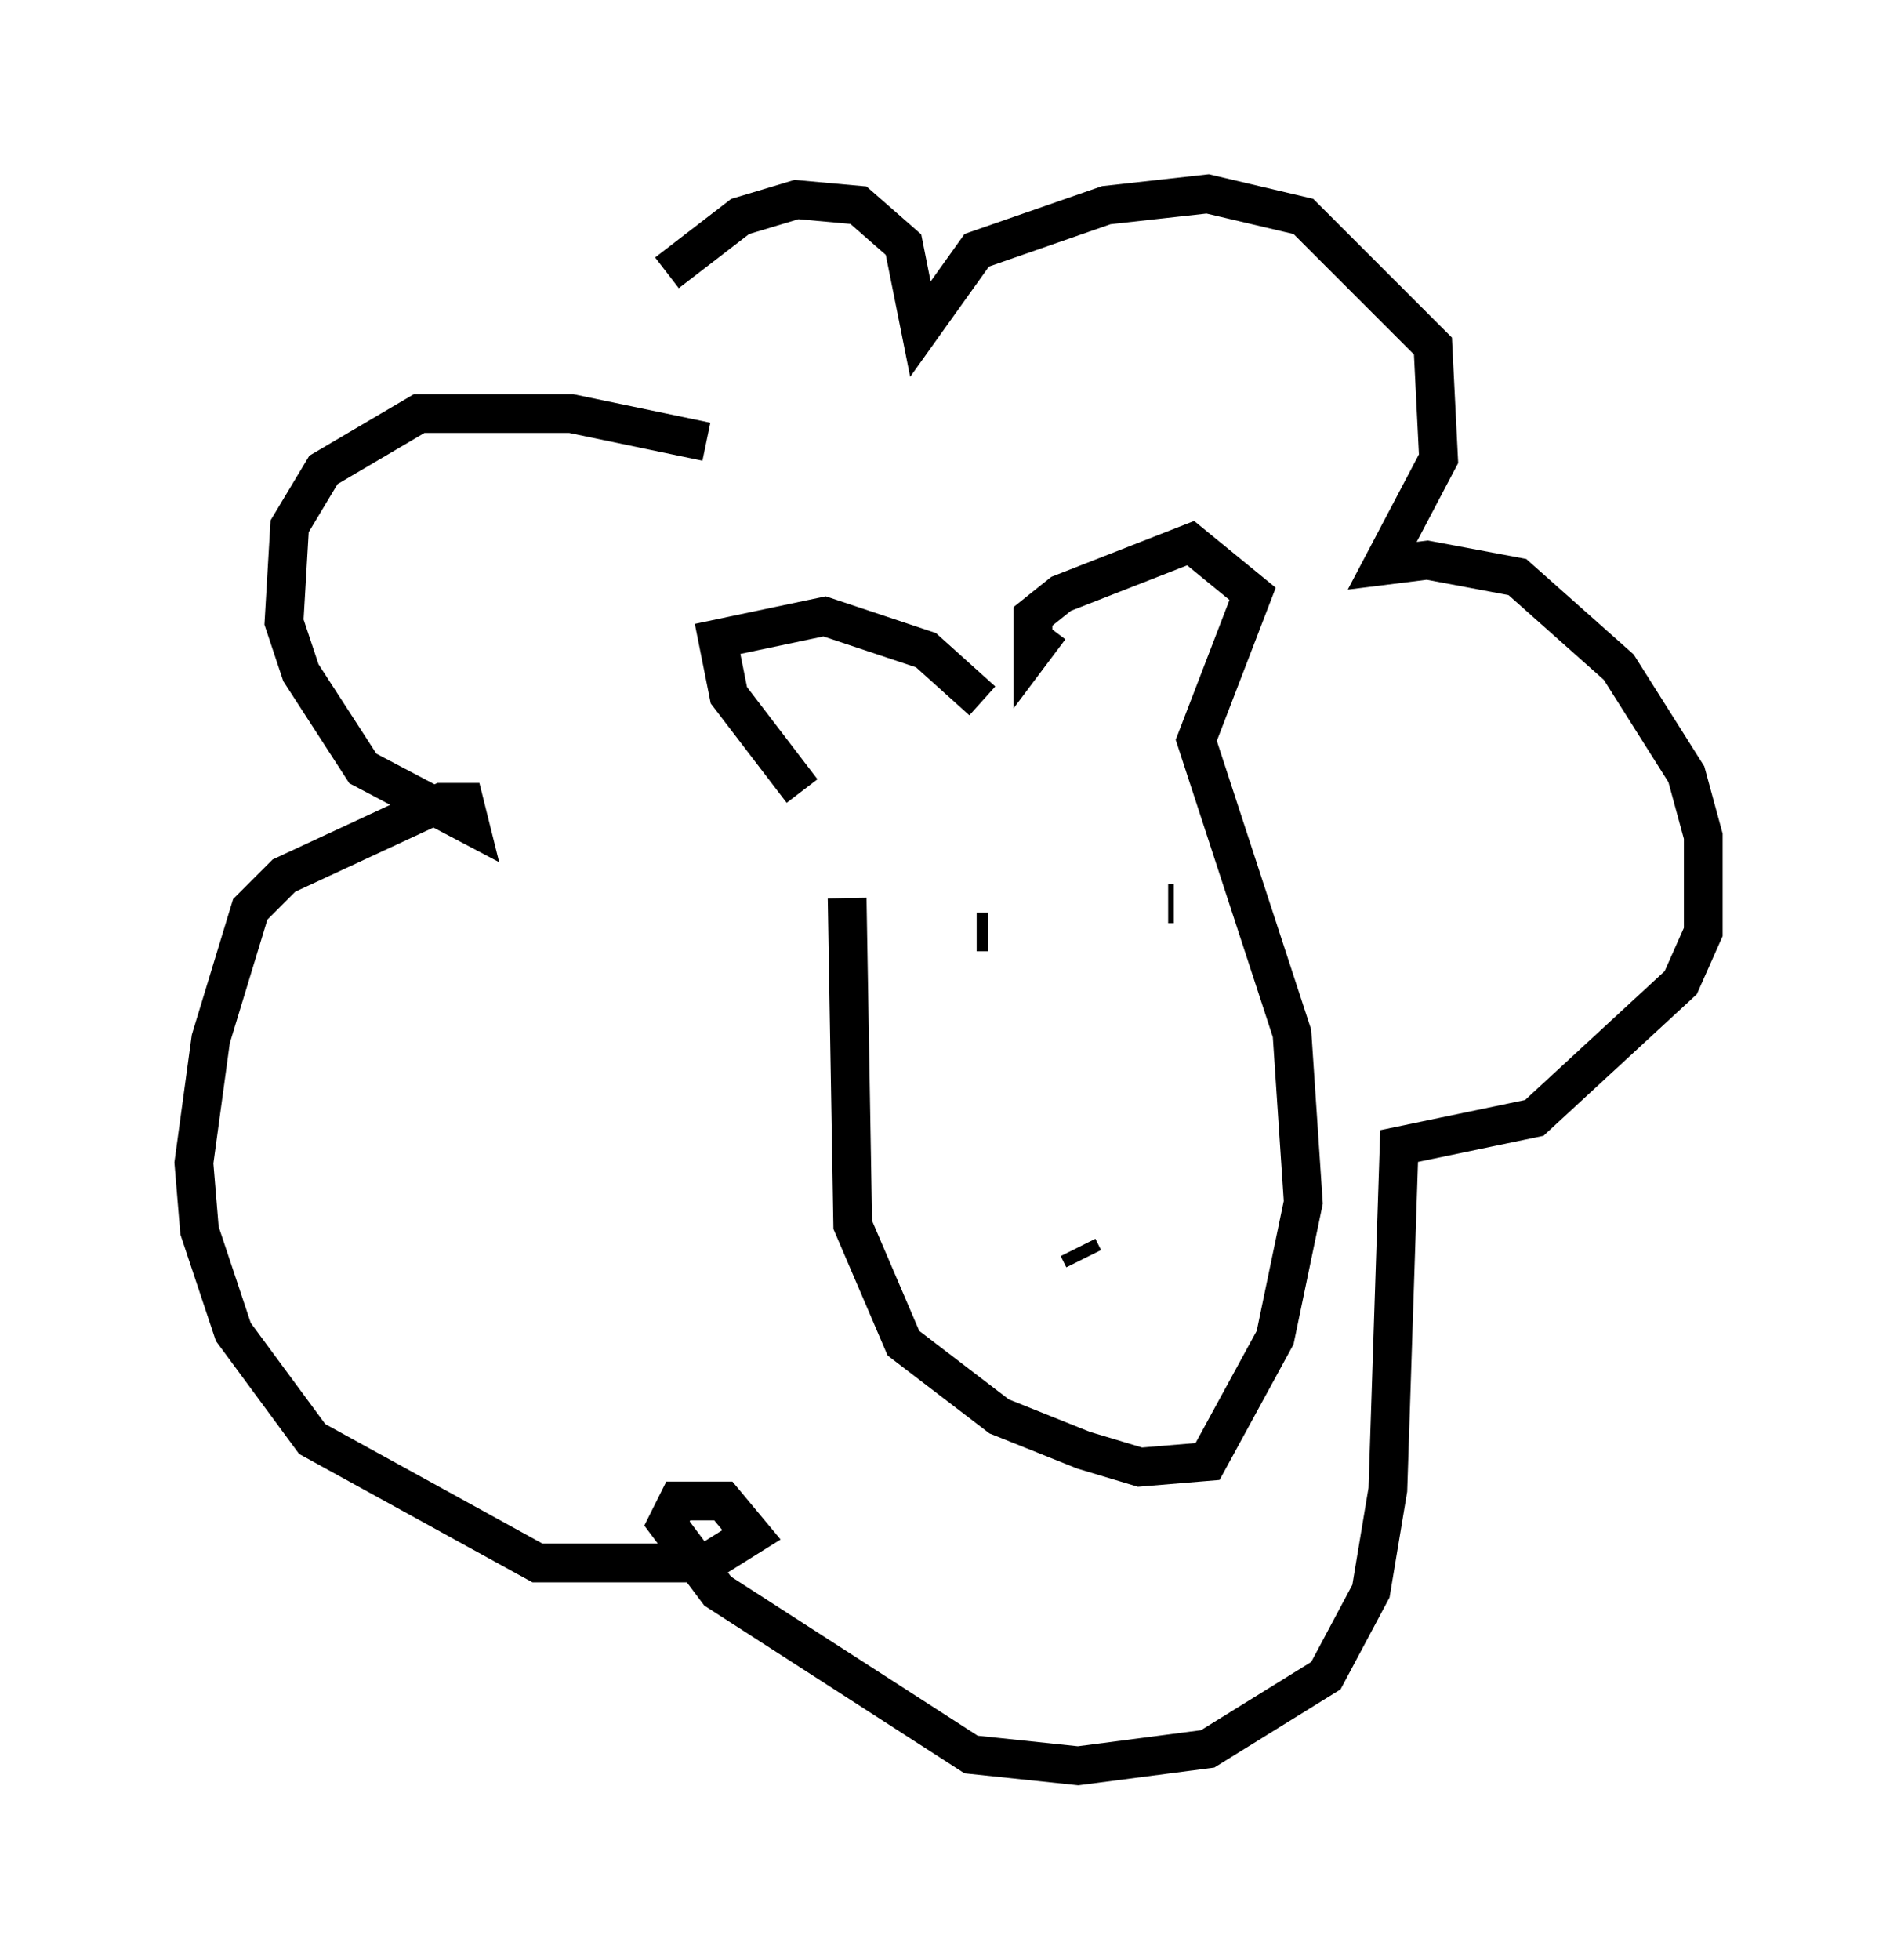 <?xml version="1.0" encoding="utf-8" ?>
<svg baseProfile="full" height="50.525" version="1.1" width="48.927" xmlns="http://www.w3.org/2000/svg" xmlns:ev="http://www.w3.org/2001/xml-events" xmlns:xlink="http://www.w3.org/1999/xlink"><defs /><rect fill="white" height="50.525" width="48.927" x="0" y="0" /><path d="M16.911, 8.777 m0.291, -1.743 l1.888, -1.453 1.453, -0.436 l1.598, 0.145 1.162, 1.017 l0.436, 2.179 1.453, -2.034 l3.341, -1.162 2.615, -0.291 l2.469, 0.581 3.341, 3.341 l0.145, 2.905 -1.453, 2.76 l1.162, -0.145 2.324, 0.436 l2.615, 2.324 1.743, 2.76 l0.436, 1.598 0.0, 2.469 l-0.581, 1.307 -3.777, 3.486 l-3.486, 0.726 -0.291, 8.86 l-0.436, 2.615 -1.162, 2.179 l-3.05, 1.888 -3.341, 0.436 l-2.76, -0.291 -6.536, -4.212 l-1.307, -1.743 0.291, -0.581 l1.162, 0.0 0.726, 0.872 l-1.162, 0.726 -4.358, 0.0 l-5.81, -3.196 -2.034, -2.76 l-0.872, -2.615 -0.145, -1.743 l0.436, -3.196 1.017, -3.341 l0.872, -0.872 4.067, -1.888 l0.581, 0.0 0.145, 0.581 l-2.76, -1.453 -1.598, -2.469 l-0.436, -1.307 0.145, -2.469 l0.872, -1.453 2.469, -1.453 l3.922, 0.0 3.486, 0.726 m7.117, 6.682 l-1.453, -1.307 -2.615, -0.872 l-2.76, 0.581 0.291, 1.453 l1.888, 2.469 m6.391, -4.212 l-0.436, 0.581 0.0, -0.872 l0.726, -0.581 3.341, -1.307 l1.598, 1.307 -1.453, 3.777 l2.469, 7.553 0.291, 4.358 l-0.726, 3.486 -1.743, 3.196 l-1.743, 0.145 -1.453, -0.436 l-2.179, -0.872 -2.469, -1.888 l-1.307, -3.05 -0.145, -8.425 m3.341, 0.872 l0.291, 0.0 m4.793, -0.726 l-0.145, 0.0 m-2.324, 8.86 l0.145, 0.291 " fill="none" stroke="black" stroke-width="1" /></svg>